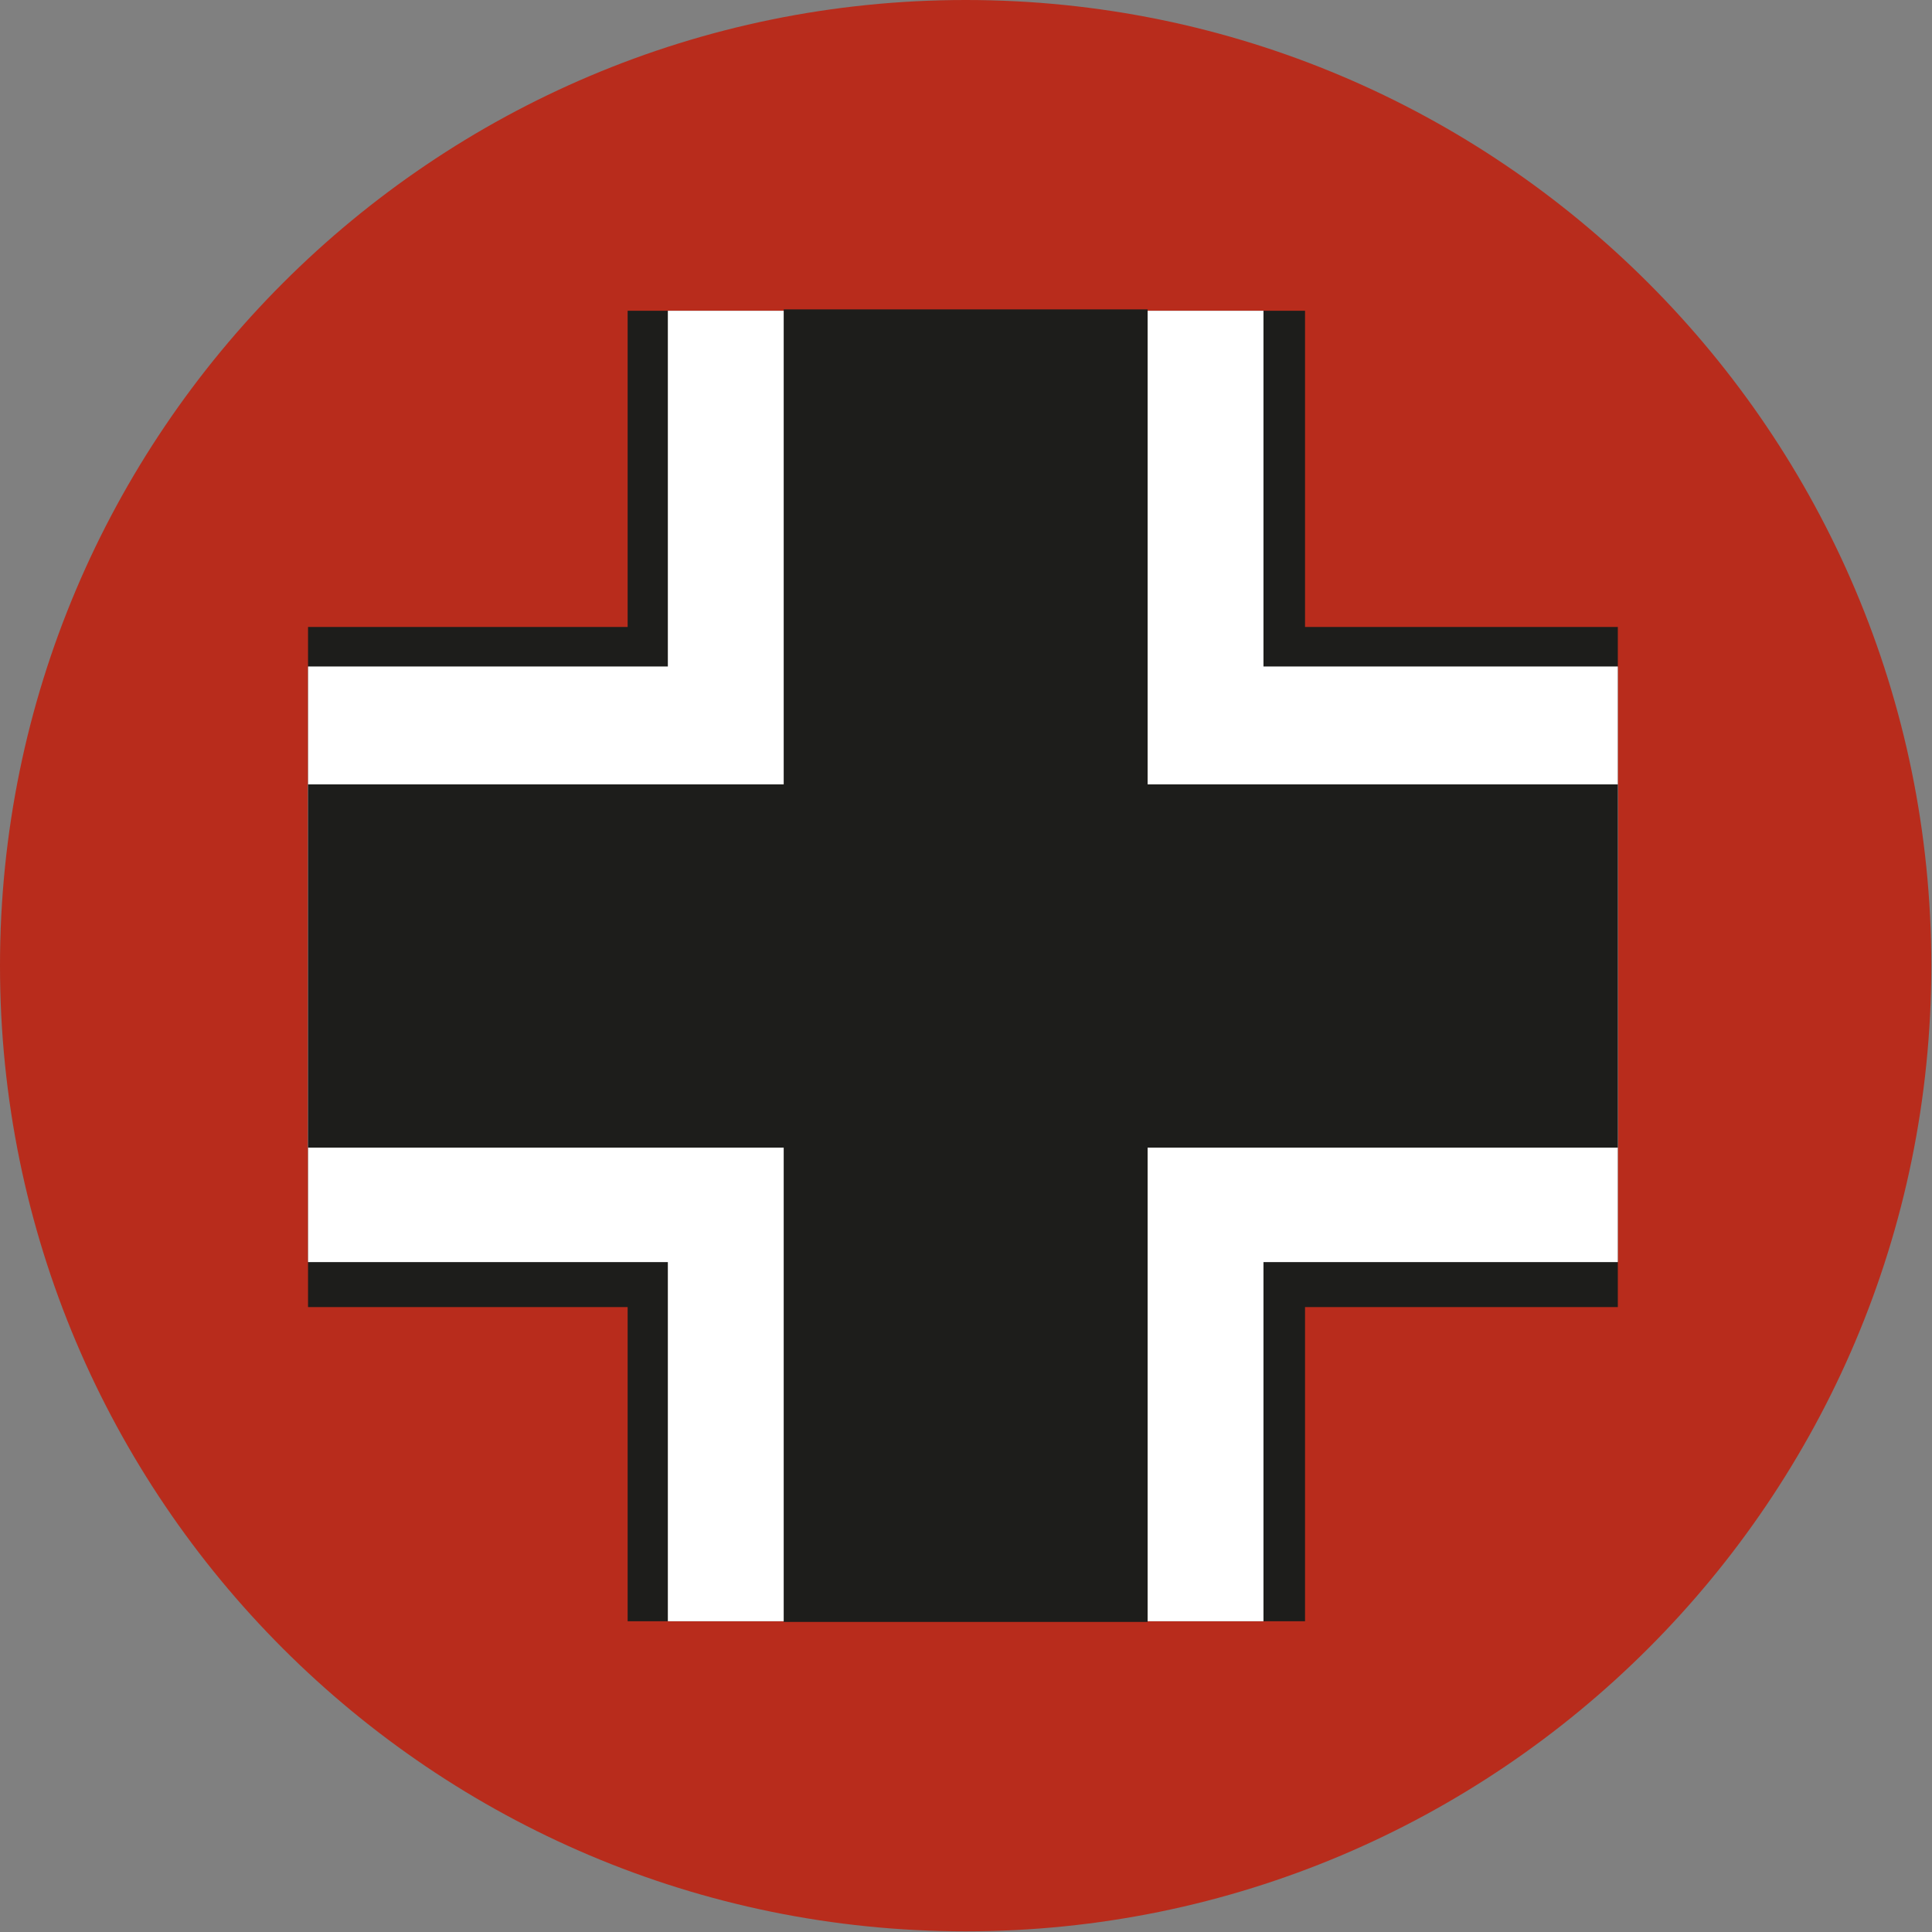 <?xml version="1.0" encoding="UTF-8"?>
<svg id="Ebene_1" data-name="Ebene 1" xmlns="http://www.w3.org/2000/svg" xmlns:xlink="http://www.w3.org/1999/xlink" viewBox="0 0 28.35 28.35">
  <rect x="0" y="0" width="28.35" height="28.35" fill="#808080" stroke="none"/>
  <defs>
    <style>
      .cls-1 {
        fill: #fff;
      }

      .cls-2 {
        clip-path: url(#clippath);
      }

      .cls-3 {
        fill: none;
      }

      .cls-4 {
        fill: #b82c1c;
      }

      .cls-5 {
        fill: #1d1d1b;
      }
    </style>
    <clipPath id="clippath">
      <rect class="cls-3" y="0" width="28.35" height="28.35"/>
    </clipPath>
  </defs>
  <g class="cls-2">
    <path class="cls-4" d="M0,14.17C0,6.35,6.35,0,14.17,0s14.17,6.35,14.17,14.17-6.35,14.17-14.17,14.17S0,22,0,14.17"/>
    <polygon class="cls-5" points="9.21 23.79 9.21 19.18 4.52 19.18 4.52 9.2 9.21 9.2 9.21 4.56 19.15 4.56 19.15 9.2 23.74 9.2 23.74 19.18 19.15 19.18 19.15 23.79 9.21 23.79"/>
    <polygon class="cls-1" points="9.8 4.56 18.54 4.56 18.54 9.78 23.74 9.78 23.74 18.52 18.54 18.52 18.54 23.79 9.8 23.79 9.8 18.52 4.52 18.52 4.52 9.78 9.8 9.78 9.8 4.56"/>
    <polygon class="cls-5" points="11.5 4.54 16.84 4.54 16.84 11.51 23.74 11.51 23.74 16.84 16.84 16.84 16.84 23.8 11.5 23.8 11.5 16.84 4.52 16.84 4.52 11.51 11.5 11.51 11.5 4.54"/>
  </g>
</svg>